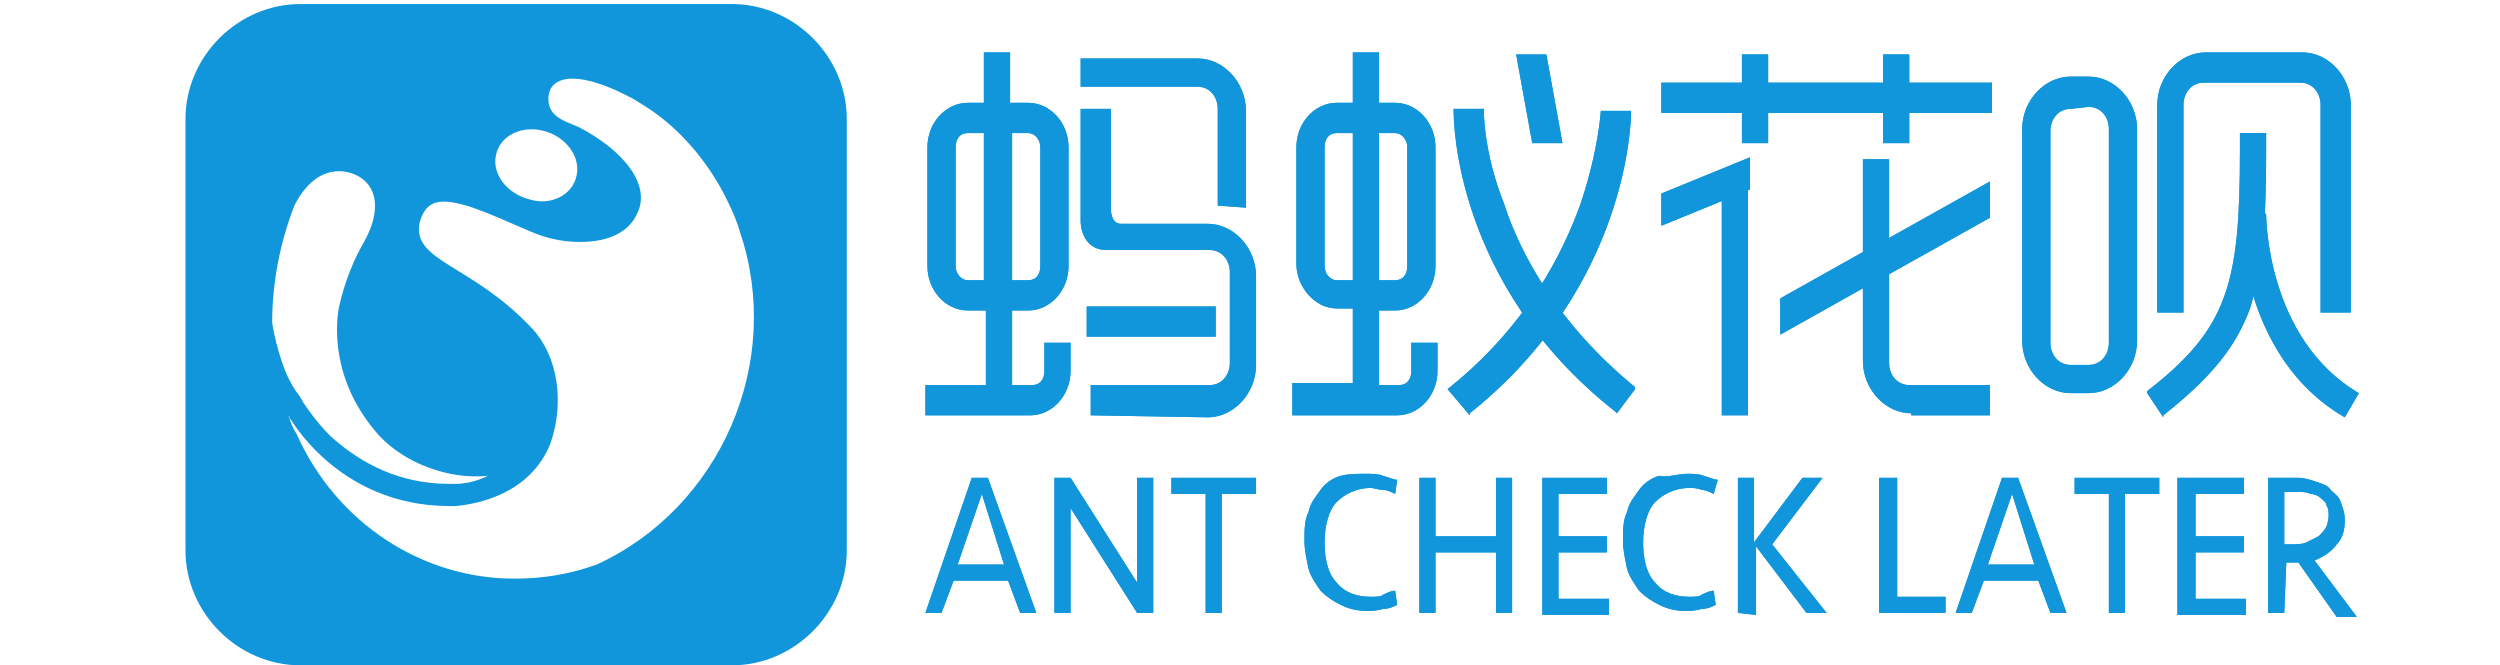 <?xml version="1.0" encoding="utf-8"?>
<!-- Generator: Adobe Illustrator 21.0.0, SVG Export Plug-In . SVG Version: 6.00 Build 0)  -->
<svg version="1.1" id="图层_1" xmlns="http://www.w3.org/2000/svg" xmlns:xlink="http://www.w3.org/1999/xlink" x="0px" y="0px"
	 viewBox="0 0 124 33" style="enable-background:new 0 0 124 33;" xml:space="preserve">
<style type="text/css">
	.st0{fill:#1296DB;}
</style>
<path class="st0" d="M54.1,20.6v-1.5H60c0.6,0,1-0.5,1-1.1v-4.5c0-0.6-0.4-1.1-1-1.1c0,0-3.8,0-5.1,0s-1.3-1.4-1.3-1.4V5.4h1.5v5
	c0,0,0,0.7,0.5,0.7c0.5,0,4.3,0,4.3,0c1.3,0,2.4,1.2,2.4,2.6v4.4c0,1.4-1.1,2.6-2.4,2.6L54.1,20.6L54.1,20.6L54.1,20.6z M45.9,20.6
	v-1.5h3v-3.7H48c-1.1,0-2-1-2-2.2V7.3c0-1.2,0.9-2.2,2-2.2h0.8V2.6h1.3v2.5H51c1.1,0,2,1,2,2.2v5.9c0,1.2-0.9,2.2-2,2.2h-0.8v3.7h1
	c0.4,0,0.6-0.3,0.6-0.7v-1.4h1.3v1.4c0,1.2-0.9,2.2-2,2.2L45.9,20.6L45.9,20.6z M51,13.9c0.4,0,0.6-0.3,0.6-0.7V7.3
	c0-0.4-0.3-0.7-0.6-0.7h-0.8v7.3H51L51,13.9z M48,6.6c-0.4,0-0.6,0.3-0.6,0.7v5.9c0,0.4,0.3,0.7,0.6,0.7h0.8V6.6H48L48,6.6z
	 M53.9,16.7v-1.5h6.4v1.5H53.9L53.9,16.7z M60.4,10.2V5.4c0-0.6-0.4-1.1-1-1.1h-5.8V2.9h5.8c1.3,0,2.4,1.2,2.4,2.6v4.8L60.4,10.2
	L60.4,10.2z"/>
<path class="st0" d="M64.1,20.6v-1.6h3v-3.7h-0.8c-1.1,0-2-1.1-2-2.2V7.3c0-1.2,0.9-2.2,2-2.2h0.8V2.6h1.3v2.5h0.8c1.1,0,2,1,2,2.2
	v5.9c0,1.2-0.9,2.2-2,2.2h-0.8v3.7h1c0.4,0,0.6-0.3,0.6-0.7V17h1.3v1.4c0,1.2-0.9,2.2-2,2.2H64.1L64.1,20.6L64.1,20.6z M69.2,13.9
	c0.4,0,0.6-0.3,0.6-0.7V7.3c0-0.4-0.3-0.7-0.6-0.7h-0.8v7.3H69.2L69.2,13.9z M66.3,6.6c-0.4,0-0.6,0.3-0.6,0.7v5.9
	c0,0.4,0.3,0.7,0.6,0.7h0.8V6.6H66.3L66.3,6.6z"/>
<path class="st0" d="M94.8,20.5c-1.3,0-2.4-1.2-2.4-2.6v-3.6l-4.1,2.3v-1.8l4.1-2.3V7.9h1.3v3.9l5-2.8v1.8l-5,2.8V18
	c0,0.6,0.4,1.1,1,1.1h4v1.5H94.8L94.8,20.5z"/>
<path class="st0" d="M111.6,15.3c-0.7,1.9-1.9,3.4-4.3,5.3l0,0.1l-0.8-1.2l0-0.1c4-3.1,4.6-5.3,4.6-11.9V6.6h1.3v0.9
	c0,2.8-0.1,4.6-0.4,6.1C112,13.6,111.8,14.7,111.6,15.3L111.6,15.3z M102.7,19.5c-1.3,0-2.4-1.2-2.4-2.6V6.4c0-1.4,1.1-2.6,2.4-2.6
	h0.9c1.3,0,2.4,1.2,2.4,2.6v10.5c0,1.4-1.1,2.6-2.4,2.6H102.7L102.7,19.5z M102.7,5.4c-0.6,0-1,0.5-1,1.1v10.5c0,0.6,0.4,1.1,1,1.1
	h0.9c0.6,0,1-0.5,1-1.1V6.4c0-0.6-0.4-1.1-1-1.1L102.7,5.4L102.7,5.4z M115.1,15.5V5.2c0-0.6-0.4-1.1-1-1.1h-4.8c-0.6,0-1,0.5-1,1.1
	v10.3H107V5.2c0-1.4,1.1-2.6,2.4-2.6h4.8c1.3,0,2.4,1.2,2.4,2.6v10.3H115.1L115.1,15.5z"/>
<path class="st0" d="M82.4,9.6l4.4-1.8v1.6l-4.4,1.8V9.6z"/>
<path class="st0" d="M85.4,8.5h1.3v12.1h-1.3V8.5z"/>
<path class="st0" d="M85.5,9.9c-0.1,0-0.1-0.2-0.1-0.2c0-0.2-0.1-0.3-0.3-0.3l0,0l0,0c-0.1-0.1-0.2-0.2-0.2-0.2C84.9,9,85,9,85.1,9
	h0.6v0.5C85.6,9.9,85.5,9.9,85.5,9.9L85.5,9.9z"/>
<path class="st0" d="M71.8,19.3L71.8,19.3c3.9-3.1,5.7-6.7,6.6-9.2c0.9-2.7,1-4.6,1-4.6V5.5h1.5v0.1c0,0.3-0.1,8.6-8,14.9l0,0.1
	L71.8,19.3L71.8,19.3z"/>
<path class="st0" d="M80.1,20.4c-8-6.3-8-14.5-8-14.9V5.4h1.5v0.1c0,0.1,0,2.1,1,4.6c0.8,2.5,2.7,6,6.5,9.1l0,0.1l-0.9,1.2
	L80.1,20.4L80.1,20.4z"/>
<path class="st0" d="M76,7.1l-0.8-4.4h1.5l0.8,4.4H76z"/>
<path class="st0" d="M116.3,20.7c-5.2-3-5.2-9.8-5.2-10.1h1.3h-0.6h0.6c0,0.1,0,6.2,4.6,8.9L116.3,20.7L116.3,20.7z"/>
<path class="st0" d="M82.4,4.1h16.4v1.5H82.4V4.1z"/>
<path class="st0" d="M86.4,2.7h1.3v4.4h-1.3V2.7z"/>
<path class="st0" d="M93.4,2.7h1.3v4.4h-1.3V2.7z"/>
<path class="st0" d="M51.4,30.4h-0.8L50,28.8h-2.7l-0.6,1.6h-0.8l2.3-6.7H49L51.4,30.4L51.4,30.4z M47.5,28h2.3l-1.1-3.5L47.5,28
	L47.5,28z"/>
<path class="st0" d="M56.4,30.4l-3.3-5.2v5.2h-0.8v-6.7h0.8l3.3,5.2v-5.2h0.8v6.7H56.4z"/>
<path class="st0" d="M62.3,23.7v0.8h-1.7v5.9h-0.8v-5.9h-1.7v-0.8H62.3z"/>
<path class="st0" d="M67.8,23.5c0.2,0,0.6,0,0.8,0.1c0.3,0.1,0.6,0.2,0.7,0.2l-0.1,0.7c-0.2-0.1-0.4-0.2-0.6-0.2s-0.5-0.1-0.6-0.1
	c-0.7,0-1.3,0.3-1.7,0.7s-0.6,1.2-0.6,2c0,0.9,0.2,1.6,0.6,2c0.4,0.5,1,0.7,1.7,0.7c0.2,0,0.5,0,0.6-0.1c0.2-0.1,0.4-0.2,0.6-0.2
	l0.1,0.7c-0.2,0.1-0.4,0.2-0.7,0.2c-0.3,0.1-0.6,0.1-0.8,0.1c-0.5,0-0.9-0.1-1.3-0.3c-0.4-0.2-0.7-0.4-1-0.7
	c-0.2-0.3-0.5-0.7-0.6-1.1c-0.1-0.5-0.2-0.9-0.2-1.4c0-0.5,0-1,0.2-1.4c0.1-0.5,0.4-0.8,0.6-1.1c0.2-0.3,0.6-0.6,1-0.7
	S67.3,23.5,67.8,23.5L67.8,23.5z"/>
<path class="st0" d="M74.2,30.4v-3h-3v3h-0.8v-6.7h0.8v2.9h3v-2.9h0.8v6.7H74.2z"/>
<path class="st0" d="M76.4,23.7h3.3v0.8h-2.4v2.1h2.4v0.8h-2.4v2.3h2.5v0.8h-3.3V23.7L76.4,23.7z"/>
<path class="st0" d="M83.7,23.5c0.2,0,0.6,0,0.8,0.1c0.3,0.1,0.6,0.2,0.7,0.2L85,24.5c-0.2-0.1-0.4-0.2-0.6-0.2
	c-0.2-0.1-0.5-0.1-0.6-0.1c-0.7,0-1.3,0.3-1.7,0.7s-0.6,1.2-0.6,2c0,0.9,0.2,1.6,0.6,2c0.4,0.5,1,0.7,1.7,0.7c0.2,0,0.5,0,0.6-0.1
	c0.2-0.1,0.4-0.2,0.6-0.2l0.1,0.7c-0.2,0.1-0.4,0.2-0.7,0.2c-0.3,0.1-0.6,0.1-0.8,0.1c-0.5,0-0.9-0.1-1.3-0.3
	c-0.4-0.2-0.7-0.4-1-0.7c-0.2-0.3-0.5-0.7-0.6-1.1c-0.1-0.5-0.2-0.9-0.2-1.4c0-0.5,0-1,0.2-1.4c0.1-0.5,0.4-0.8,0.6-1.1
	c0.2-0.3,0.6-0.6,1-0.7C82.7,23.7,83.2,23.5,83.7,23.5L83.7,23.5z"/>
<path class="st0" d="M86.2,30.4v-6.7h0.8v3.2l2.4-3.2h1L87.9,27l2.7,3.4h-1l-2.5-3.3v3.4L86.2,30.4L86.2,30.4z"/>
<path class="st0" d="M94.1,23.7v5.9h2.4v0.8h-3.3v-6.7H94.1z"/>
<path class="st0" d="M102.5,30.4h-0.8l-0.6-1.6h-2.7l-0.6,1.6H97l2.3-6.7h0.8L102.5,30.4L102.5,30.4z M98.6,28h2.3l-1.1-3.5L98.6,28
	L98.6,28z"/>
<path class="st0" d="M107.1,23.7v0.8h-1.7v5.9h-0.8v-5.9h-1.7v-0.8H107.1z"/>
<path class="st0" d="M108,23.7h3.3v0.8h-2.4v2.1h2.4v0.8h-2.4v2.3h2.5v0.8H108V23.7z"/>
<path class="st0" d="M113.3,30.4h-0.8v-6.7h1.5c0.3,0,0.6,0.1,0.9,0.2c0.3,0.1,0.6,0.2,0.7,0.4c0.2,0.2,0.4,0.3,0.5,0.6
	c0.1,0.3,0.2,0.5,0.2,0.9c0,0.5-0.1,0.9-0.4,1.2c-0.2,0.3-0.6,0.6-1.1,0.8l2.1,2.8h-1l-1.9-2.7c0,0,0,0-0.1,0c0,0-0.1,0-0.2,0
	s-0.1,0-0.2,0c0,0-0.1,0-0.1,0L113.3,30.4L113.3,30.4z M115.5,25.6c0-0.2,0-0.4-0.1-0.5c0-0.2-0.2-0.3-0.3-0.4
	c-0.1-0.1-0.3-0.2-0.5-0.2c-0.2-0.1-0.4-0.1-0.6-0.1h-0.7V27h0.4c0.2,0,0.5,0,0.7-0.1c0.2-0.1,0.4-0.2,0.6-0.3
	c0.2-0.2,0.3-0.3,0.4-0.5C115.4,26.1,115.5,25.8,115.5,25.6L115.5,25.6z"/>
<path class="st0" d="M54.1,20.6v-1.5H60c0.6,0,1-0.5,1-1.1v-4.5c0-0.6-0.4-1.1-1-1.1c0,0-3.8,0-5.1,0s-1.3-1.4-1.3-1.4V5.4h1.5v5
	c0,0,0,0.7,0.5,0.7c0.5,0,4.3,0,4.3,0c1.3,0,2.4,1.2,2.4,2.6v4.4c0,1.4-1.1,2.6-2.4,2.6L54.1,20.6L54.1,20.6L54.1,20.6z M45.9,20.6
	v-1.5h3v-3.7H48c-1.1,0-2-1-2-2.2V7.3c0-1.2,0.9-2.2,2-2.2h0.8V2.6h1.3v2.5H51c1.1,0,2,1,2,2.2v5.9c0,1.2-0.9,2.2-2,2.2h-0.8v3.7h1
	c0.4,0,0.6-0.3,0.6-0.7v-1.4h1.3v1.4c0,1.2-0.9,2.2-2,2.2L45.9,20.6L45.9,20.6z M51,13.9c0.4,0,0.6-0.3,0.6-0.7V7.3
	c0-0.4-0.3-0.7-0.6-0.7h-0.8v7.3H51L51,13.9z M48,6.6c-0.4,0-0.6,0.3-0.6,0.7v5.9c0,0.4,0.3,0.7,0.6,0.7h0.8V6.6H48L48,6.6z
	 M53.9,16.7v-1.5h6.4v1.5H53.9L53.9,16.7z M60.4,10.2V5.4c0-0.6-0.4-1.1-1-1.1h-5.8V2.9h5.8c1.3,0,2.4,1.2,2.4,2.6v4.8L60.4,10.2
	L60.4,10.2z"/>
<path class="st0" d="M64.1,20.6v-1.6h3v-3.7h-0.8c-1.1,0-2-1.1-2-2.2V7.3c0-1.2,0.9-2.2,2-2.2h0.8V2.6h1.3v2.5h0.8c1.1,0,2,1,2,2.2
	v5.9c0,1.2-0.9,2.2-2,2.2h-0.8v3.7h1c0.4,0,0.6-0.3,0.6-0.7V17h1.3v1.4c0,1.2-0.9,2.2-2,2.2H64.1L64.1,20.6L64.1,20.6z M69.2,13.9
	c0.4,0,0.6-0.3,0.6-0.7V7.3c0-0.4-0.3-0.7-0.6-0.7h-0.8v7.3H69.2L69.2,13.9z M66.3,6.6c-0.4,0-0.6,0.3-0.6,0.7v5.9
	c0,0.4,0.3,0.7,0.6,0.7h0.8V6.6H66.3L66.3,6.6z"/>
<path class="st0" d="M94.8,20.5c-1.3,0-2.4-1.2-2.4-2.6v-3.6l-4.1,2.3v-1.8l4.1-2.3V7.9h1.3v3.9l5-2.8v1.8l-5,2.8V18
	c0,0.6,0.4,1.1,1,1.1h4v1.5H94.8L94.8,20.5z"/>
<path class="st0" d="M111.6,15.3c-0.7,1.9-1.9,3.4-4.3,5.3l0,0.1l-0.8-1.2l0-0.1c4-3.1,4.6-5.3,4.6-11.9V6.6h1.3v0.9
	c0,2.8-0.1,4.6-0.4,6.1C112,13.6,111.8,14.7,111.6,15.3L111.6,15.3z M102.7,19.5c-1.3,0-2.4-1.2-2.4-2.6V6.4c0-1.4,1.1-2.6,2.4-2.6
	h0.9c1.3,0,2.4,1.2,2.4,2.6v10.5c0,1.4-1.1,2.6-2.4,2.6H102.7L102.7,19.5z M102.7,5.4c-0.6,0-1,0.5-1,1.1v10.5c0,0.6,0.4,1.1,1,1.1
	h0.9c0.6,0,1-0.5,1-1.1V6.4c0-0.6-0.4-1.1-1-1.1L102.7,5.4L102.7,5.4z M115.1,15.5V5.2c0-0.6-0.4-1.1-1-1.1h-4.8c-0.6,0-1,0.5-1,1.1
	v10.3H107V5.2c0-1.4,1.1-2.6,2.4-2.6h4.8c1.3,0,2.4,1.2,2.4,2.6v10.3H115.1L115.1,15.5z"/>
<path class="st0" d="M82.4,9.6l4.4-1.8v1.6l-4.4,1.8V9.6z"/>
<path class="st0" d="M85.4,8.5h1.3v12.1h-1.3V8.5z"/>
<path class="st0" d="M85.5,9.9c-0.1,0-0.1-0.2-0.1-0.2c0-0.2-0.1-0.3-0.3-0.3l0,0l0,0c-0.1-0.1-0.2-0.2-0.2-0.2C84.9,9,85,9,85.1,9
	h0.6v0.5C85.6,9.9,85.5,9.9,85.5,9.9L85.5,9.9z"/>
<path class="st0" d="M71.8,19.3L71.8,19.3c3.9-3.1,5.7-6.7,6.6-9.2c0.9-2.7,1-4.6,1-4.6V5.5h1.5v0.1c0,0.3-0.1,8.6-8,14.9l0,0.1
	L71.8,19.3L71.8,19.3z"/>
<path class="st0" d="M80.1,20.4c-8-6.3-8-14.5-8-14.9V5.4h1.5v0.1c0,0.1,0,2.1,1,4.6c0.8,2.5,2.7,6,6.5,9.1l0,0.1l-0.9,1.2
	L80.1,20.4L80.1,20.4z"/>
<path class="st0" d="M76,7.1l-0.8-4.4h1.5l0.8,4.4H76z"/>
<path class="st0" d="M116.3,20.7c-5.2-3-5.2-9.8-5.2-10.1h1.3h-0.6h0.6c0,0.1,0,6.2,4.6,8.9L116.3,20.7L116.3,20.7z"/>
<path class="st0" d="M82.4,4.1h16.4v1.5H82.4V4.1z"/>
<path class="st0" d="M86.4,2.7h1.3v4.4h-1.3V2.7z"/>
<path class="st0" d="M93.4,2.7h1.3v4.4h-1.3V2.7z"/>
<path class="st0" d="M51.4,30.4h-0.8L50,28.8h-2.7l-0.6,1.6h-0.8l2.3-6.7H49L51.4,30.4L51.4,30.4z M47.5,28h2.3l-1.1-3.5L47.5,28
	L47.5,28z"/>
<path class="st0" d="M56.4,30.4l-3.3-5.2v5.2h-0.8v-6.7h0.8l3.3,5.2v-5.2h0.8v6.7H56.4z"/>
<path class="st0" d="M62.3,23.7v0.8h-1.7v5.9h-0.8v-5.9h-1.7v-0.8H62.3z"/>
<path class="st0" d="M67.8,23.5c0.2,0,0.6,0,0.8,0.1c0.3,0.1,0.6,0.2,0.7,0.2l-0.1,0.7c-0.2-0.1-0.4-0.2-0.6-0.2s-0.5-0.1-0.6-0.1
	c-0.7,0-1.3,0.3-1.7,0.7s-0.6,1.2-0.6,2c0,0.9,0.2,1.6,0.6,2c0.4,0.5,1,0.7,1.7,0.7c0.2,0,0.5,0,0.6-0.1c0.2-0.1,0.4-0.2,0.6-0.2
	l0.1,0.7c-0.2,0.1-0.4,0.2-0.7,0.2c-0.3,0.1-0.6,0.1-0.8,0.1c-0.5,0-0.9-0.1-1.3-0.3c-0.4-0.2-0.7-0.4-1-0.7
	c-0.2-0.3-0.5-0.7-0.6-1.1c-0.1-0.5-0.2-0.9-0.2-1.4c0-0.5,0-1,0.2-1.4c0.1-0.5,0.4-0.8,0.6-1.1c0.2-0.3,0.6-0.6,1-0.7
	S67.3,23.5,67.8,23.5L67.8,23.5z"/>
<path class="st0" d="M74.2,30.4v-3h-3v3h-0.8v-6.7h0.8v2.9h3v-2.9h0.8v6.7H74.2z"/>
<path class="st0" d="M76.4,23.7h3.3v0.8h-2.4v2.1h2.4v0.8h-2.4v2.3h2.5v0.8h-3.3V23.7L76.4,23.7z"/>
<path class="st0" d="M83.7,23.5c0.2,0,0.6,0,0.8,0.1c0.3,0.1,0.6,0.2,0.7,0.2L85,24.5c-0.2-0.1-0.4-0.2-0.6-0.2
	c-0.2-0.1-0.5-0.1-0.6-0.1c-0.7,0-1.3,0.3-1.7,0.7s-0.6,1.2-0.6,2c0,0.9,0.2,1.6,0.6,2c0.4,0.5,1,0.7,1.7,0.7c0.2,0,0.5,0,0.6-0.1
	c0.2-0.1,0.4-0.2,0.6-0.2l0.1,0.7c-0.2,0.1-0.4,0.2-0.7,0.2c-0.3,0.1-0.6,0.1-0.8,0.1c-0.5,0-0.9-0.1-1.3-0.3
	c-0.4-0.2-0.7-0.4-1-0.7c-0.2-0.3-0.5-0.7-0.6-1.1c-0.1-0.5-0.2-0.9-0.2-1.4c0-0.5,0-1,0.2-1.4c0.1-0.5,0.4-0.8,0.6-1.1
	c0.2-0.3,0.6-0.6,1-0.7C82.7,23.7,83.2,23.5,83.7,23.5L83.7,23.5z"/>
<path class="st0" d="M86.2,30.4v-6.7h0.8v3.2l2.4-3.2h1L87.9,27l2.7,3.4h-1l-2.5-3.3v3.4L86.2,30.4L86.2,30.4z"/>
<path class="st0" d="M94.1,23.7v5.9h2.4v0.8h-3.3v-6.7H94.1z"/>
<path class="st0" d="M102.5,30.4h-0.8l-0.6-1.6h-2.7l-0.6,1.6H97l2.3-6.7h0.8L102.5,30.4L102.5,30.4z M98.6,28h2.3l-1.1-3.5L98.6,28
	L98.6,28z"/>
<path class="st0" d="M107.1,23.7v0.8h-1.7v5.9h-0.8v-5.9h-1.7v-0.8H107.1z"/>
<path class="st0" d="M108,23.7h3.3v0.8h-2.4v2.1h2.4v0.8h-2.4v2.3h2.5v0.8H108V23.7z"/>
<path class="st0" d="M113.3,30.4h-0.8v-6.7h1.5c0.3,0,0.6,0.1,0.9,0.2c0.3,0.1,0.6,0.2,0.7,0.4c0.2,0.2,0.4,0.3,0.5,0.6
	c0.1,0.3,0.2,0.5,0.2,0.9c0,0.5-0.1,0.9-0.4,1.2c-0.2,0.3-0.6,0.6-1.1,0.8l2.1,2.8h-1l-1.9-2.7c0,0,0,0-0.1,0c0,0-0.1,0-0.2,0
	s-0.1,0-0.2,0c0,0-0.1,0-0.1,0L113.3,30.4L113.3,30.4z M115.5,25.6c0-0.2,0-0.4-0.1-0.5c0-0.2-0.2-0.3-0.3-0.4
	c-0.1-0.1-0.3-0.2-0.5-0.2c-0.2-0.1-0.4-0.1-0.6-0.1h-0.7V27h0.4c0.2,0,0.5,0,0.7-0.1c0.2-0.1,0.4-0.2,0.6-0.3
	c0.2-0.2,0.3-0.3,0.4-0.5C115.4,26.1,115.5,25.8,115.5,25.6L115.5,25.6z"/>
<path class="st0" d="M15,19.9C15,19.9,15.1,19.9,15,19.9c0.6,0.9,1.2,1.6,1.7,2c1.2,1,3,2.1,5.6,2.1c0.1,0,0.2,0,0.3,0
	c0.4,0,1-0.1,1.6-0.4c-1.9,0.2-4.1-0.6-5.4-2c-2.5-2.8-2.1-5.7-2-6.3c0.3-1.4,0.8-2.5,1.2-3.2c0.4-0.7,0.6-1.3,0.6-1.9
	c0-1-0.7-1.6-1.6-1.7c-1.1-0.1-1.9,0.7-2.4,1.7C13.9,12,13.5,14,13.5,16c0.1,0.7,0.3,1.4,0.5,2c0.2,0.6,0.5,1.2,0.9,1.7
	C14.9,19.8,15,19.8,15,19.9z M36.7,11.5c-0.2-0.7-0.5-1.3-0.8-1.9c-0.9-1.7-2.2-3.2-3.7-4.2c-0.3-0.2-0.8-0.5-0.8-0.5l0,0
	c-1.3-0.7-2.3-1-3-1c-0.8,0-1.2,0.4-1.2,1c0,0.9,0.8,1.1,1.5,1.4c2.3,1.2,3.6,2.9,2.9,4.3c-0.4,0.9-1.4,1.4-2.8,1.4
	c-0.7,0-1.4-0.1-2.2-0.4c-1.5-0.6-3.4-1.6-4.6-1.6c-0.6,0-1,0.3-1.2,1.1c-0.3,1.9,2.6,2,5.6,5.2c1.3,1.4,1.6,3.7,0.9,5.7
	c-1,2.5-3.6,3-4.7,3.1c-0.1,0-0.2,0-0.3,0c-5.6,0-8-4.5-8-4.5c0.1,0.2,0.1,0.3,0.2,0.4c-0.1-0.1-0.1-0.2-0.1-0.2
	c0-0.1-0.1-0.2-0.1-0.2c0.1,0.3,0.2,0.6,0.4,0.9l0,0c0,0,0,0,0,0c2,4.5,6.3,7.2,10.8,7.2c1.4,0,2.7-0.2,4.1-0.7
	C35.7,25.2,38.9,18,36.7,11.5z M28.6,8.7c0.2-0.9-0.5-1.9-1.6-2.2c-1.1-0.3-2.2,0.2-2.4,1.2c-0.2,0.9,0.5,1.9,1.7,2.2
	C27.3,10.2,28.4,9.7,28.6,8.7z M9.2,5.9c0-3.1,2.6-5.7,5.7-5.7h21.4c3.1,0,5.7,2.6,5.7,5.7v21.4c0,3.1-2.6,5.7-5.7,5.7H14.9
	c-3.1,0-5.7-2.6-5.7-5.7L9.2,5.9z"/>
</svg>

